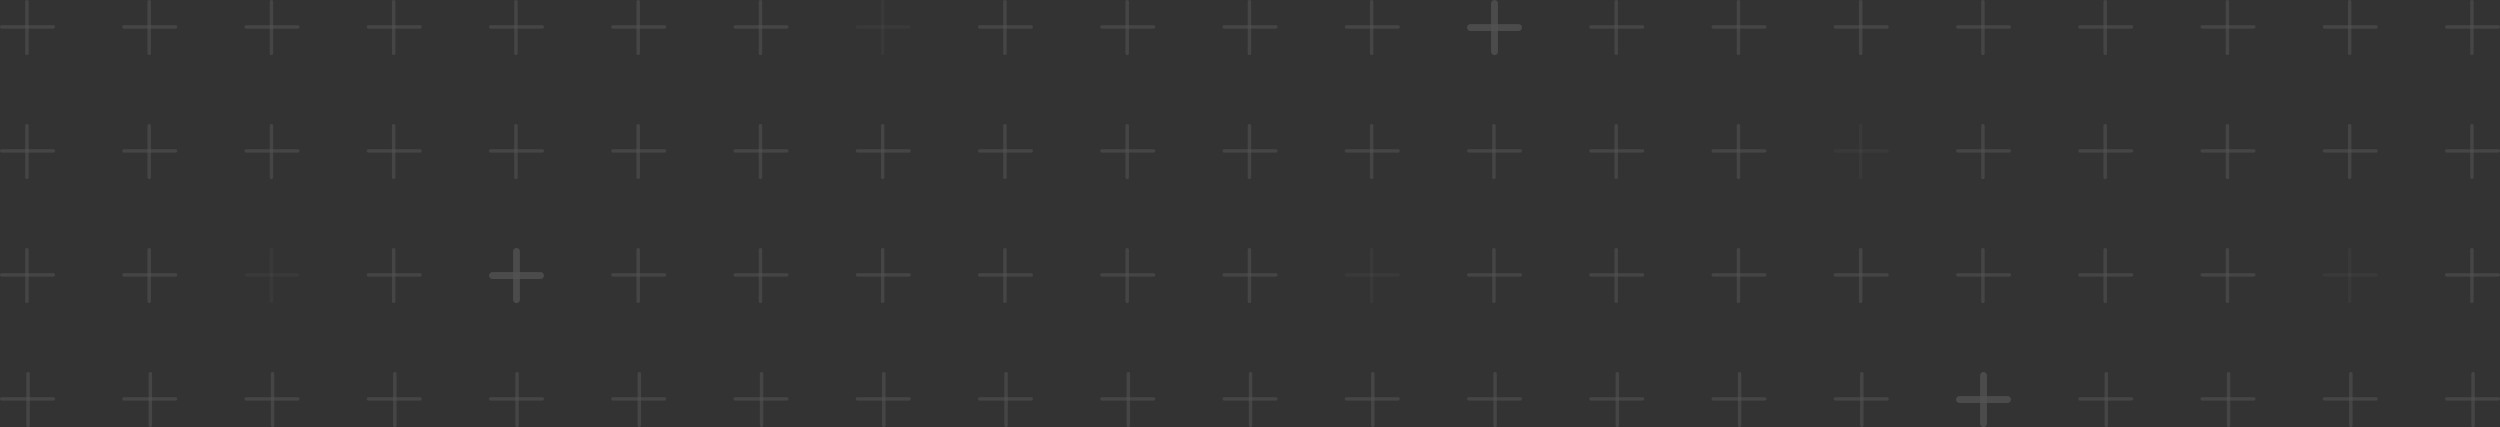 <svg width="1440" height="246" viewBox="0 0 1440 246" fill="none" xmlns="http://www.w3.org/2000/svg">
<rect x="0" y="0" width="1440" height="246" fill="#333333" stroke="none"/>
<g opacity="0.15">
<path d="M14.528 0.992C14.528 0.444 14.972 0 15.518 0C16.065 0 16.508 0.444 16.508 0.992V30.75C16.508 31.298 16.065 31.742 15.518 31.742C14.972 31.742 14.528 31.298 14.528 30.75V0.992Z" fill="white" fill-opacity="0.6"/>
<path d="M0.99 16.497C0.443 16.497 0 16.053 0 15.505C0 14.957 0.443 14.513 0.99 14.513H30.689C31.235 14.513 31.679 14.957 31.679 15.505C31.679 16.053 31.235 16.497 30.689 16.497H0.99Z" fill="white" fill-opacity="0.6"/>
<path d="M84.945 0.992C84.945 0.444 85.388 0 85.934 0C86.481 0 86.924 0.444 86.924 0.992V30.75C86.924 31.298 86.481 31.742 85.934 31.742C85.388 31.742 84.945 31.298 84.945 30.75V0.992Z" fill="white" fill-opacity="0.6"/>
<path d="M71.406 16.497C70.859 16.497 70.416 16.053 70.416 15.505C70.416 14.957 70.859 14.513 71.406 14.513H101.105C101.651 14.513 102.095 14.957 102.095 15.505C102.095 16.053 101.651 16.497 101.105 16.497H71.406Z" fill="white" fill-opacity="0.6"/>
<path d="M155.361 0.992C155.361 0.444 155.804 0 156.35 0C156.897 0 157.34 0.444 157.34 0.992V30.75C157.34 31.298 156.897 31.742 156.35 31.742C155.804 31.742 155.361 31.298 155.361 30.75V0.992Z" fill="white" fill-opacity="0.6"/>
<path d="M141.822 16.497C141.275 16.497 140.832 16.053 140.832 15.505C140.832 14.957 141.275 14.513 141.822 14.513H171.521C172.068 14.513 172.511 14.957 172.511 15.505C172.511 16.053 172.068 16.497 171.521 16.497H141.822Z" fill="white" fill-opacity="0.6"/>
<path d="M225.777 0.992C225.777 0.444 226.22 0 226.767 0C227.313 0 227.757 0.444 227.757 0.992V30.75C227.757 31.298 227.313 31.742 226.767 31.742C226.22 31.742 225.777 31.298 225.777 30.75V0.992Z" fill="white" fill-opacity="0.6"/>
<path d="M212.238 16.497C211.691 16.497 211.248 16.053 211.248 15.505C211.248 14.957 211.691 14.513 212.238 14.513H241.937C242.484 14.513 242.927 14.957 242.927 15.505C242.927 16.053 242.484 16.497 241.937 16.497H212.238Z" fill="white" fill-opacity="0.6"/>
<path d="M296.193 0.992C296.193 0.444 296.636 0 297.183 0C297.729 0 298.173 0.444 298.173 0.992V30.75C298.173 31.298 297.729 31.742 297.183 31.742C296.636 31.742 296.193 31.298 296.193 30.75V0.992Z" fill="white" fill-opacity="0.6"/>
<path d="M282.654 16.497C282.107 16.497 281.664 16.053 281.664 15.505C281.664 14.957 282.107 14.513 282.654 14.513H312.353C312.9 14.513 313.343 14.957 313.343 15.505C313.343 16.053 312.9 16.497 312.353 16.497H282.654Z" fill="white" fill-opacity="0.6"/>
<path d="M366.609 0.992C366.609 0.444 367.052 0 367.599 0C368.145 0 368.589 0.444 368.589 0.992V30.75C368.589 31.298 368.145 31.742 367.599 31.742C367.052 31.742 366.609 31.298 366.609 30.75V0.992Z" fill="white" fill-opacity="0.6"/>
<path d="M353.07 16.497C352.524 16.497 352.08 16.053 352.08 15.505C352.08 14.957 352.524 14.513 353.07 14.513H382.769C383.316 14.513 383.759 14.957 383.759 15.505C383.759 16.053 383.316 16.497 382.769 16.497H353.07Z" fill="white" fill-opacity="0.6"/>
<path d="M437.025 0.992C437.025 0.444 437.468 0 438.015 0C438.561 0 439.005 0.444 439.005 0.992V30.75C439.005 31.298 438.561 31.742 438.015 31.742C437.468 31.742 437.025 31.298 437.025 30.75V0.992Z" fill="white" fill-opacity="0.6"/>
<path d="M423.486 16.497C422.94 16.497 422.496 16.053 422.496 15.505C422.496 14.957 422.94 14.513 423.486 14.513H453.185C453.732 14.513 454.175 14.957 454.175 15.505C454.175 16.053 453.732 16.497 453.185 16.497H423.486Z" fill="white" fill-opacity="0.6"/>
<path d="M507.441 0.992C507.441 0.444 507.884 0 508.431 0C508.978 0 509.421 0.444 509.421 0.992V30.75C509.421 31.298 508.978 31.742 508.431 31.742C507.884 31.742 507.441 31.298 507.441 30.75V0.992Z" fill="white" fill-opacity="0.2"/>
<path d="M493.902 16.497C493.356 16.497 492.912 16.053 492.912 15.505C492.912 14.957 493.356 14.513 493.902 14.513H523.601C524.148 14.513 524.591 14.957 524.591 15.505C524.591 16.053 524.148 16.497 523.601 16.497H493.902Z" fill="white" fill-opacity="0.2"/>
<path d="M577.857 0.992C577.857 0.444 578.3 0 578.847 0C579.394 0 579.837 0.444 579.837 0.992V30.75C579.837 31.298 579.394 31.742 578.847 31.742C578.3 31.742 577.857 31.298 577.857 30.75V0.992Z" fill="white" fill-opacity="0.6"/>
<path d="M564.318 16.497C563.772 16.497 563.329 16.053 563.329 15.505C563.329 14.957 563.772 14.513 564.318 14.513H594.017C594.564 14.513 595.007 14.957 595.007 15.505C595.007 16.053 594.564 16.497 594.017 16.497H564.318Z" fill="white" fill-opacity="0.6"/>
<path d="M648.273 0.992C648.273 0.444 648.716 0 649.263 0C649.81 0 650.253 0.444 650.253 0.992V30.75C650.253 31.298 649.81 31.742 649.263 31.742C648.716 31.742 648.273 31.298 648.273 30.75V0.992Z" fill="white" fill-opacity="0.6"/>
<path d="M634.735 16.497C634.188 16.497 633.745 16.053 633.745 15.505C633.745 14.957 634.188 14.513 634.735 14.513H664.433C664.98 14.513 665.423 14.957 665.423 15.505C665.423 16.053 664.98 16.497 664.433 16.497H634.735Z" fill="white" fill-opacity="0.6"/>
<path d="M718.689 0.992C718.689 0.444 719.132 0 719.679 0C720.226 0 720.669 0.444 720.669 0.992V30.75C720.669 31.298 720.226 31.742 719.679 31.742C719.132 31.742 718.689 31.298 718.689 30.75V0.992Z" fill="white" fill-opacity="0.6"/>
<path d="M705.151 16.497C704.604 16.497 704.161 16.053 704.161 15.505C704.161 14.957 704.604 14.513 705.151 14.513H734.849C735.396 14.513 735.839 14.957 735.839 15.505C735.839 16.053 735.396 16.497 734.849 16.497H705.151Z" fill="white" fill-opacity="0.6"/>
<path d="M789.105 0.992C789.105 0.444 789.548 0 790.095 0C790.642 0 791.085 0.444 791.085 0.992V30.75C791.085 31.298 790.642 31.742 790.095 31.742C789.548 31.742 789.105 31.298 789.105 30.75V0.992Z" fill="white" fill-opacity="0.6"/>
<path d="M775.567 16.497C775.02 16.497 774.577 16.053 774.577 15.505C774.577 14.957 775.02 14.513 775.567 14.513H805.265C805.812 14.513 806.255 14.957 806.255 15.505C806.255 16.053 805.812 16.497 805.265 16.497H775.567Z" fill="white" fill-opacity="0.6"/>
<path d="M858.852 1.984C858.852 0.888 859.739 0 860.832 0C861.926 0 862.812 0.888 862.812 1.984V29.758C862.812 30.854 861.926 31.742 860.832 31.742C859.739 31.742 858.852 30.854 858.852 29.758V1.984Z" fill="white" fill-opacity="0.8"/>
<path d="M846.973 17.855C845.879 17.855 844.993 16.967 844.993 15.871C844.993 14.775 845.879 13.887 846.973 13.887H874.692C875.785 13.887 876.671 14.775 876.671 15.871C876.671 16.967 875.785 17.855 874.692 17.855H846.973Z" fill="white" fill-opacity="0.8"/>
<path d="M929.937 0.992C929.937 0.444 930.38 0 930.927 0C931.474 0 931.917 0.444 931.917 0.992V30.75C931.917 31.298 931.474 31.742 930.927 31.742C930.38 31.742 929.937 31.298 929.937 30.75V0.992Z" fill="white" fill-opacity="0.6"/>
<path d="M916.399 16.497C915.852 16.497 915.409 16.053 915.409 15.505C915.409 14.957 915.852 14.513 916.399 14.513H946.098C946.644 14.513 947.088 14.957 947.088 15.505C947.088 16.053 946.644 16.497 946.098 16.497H916.399Z" fill="white" fill-opacity="0.6"/>
<path d="M1000.35 0.992C1000.35 0.444 1000.8 0 1001.34 0C1001.89 0 1002.33 0.444 1002.33 0.992V30.75C1002.33 31.298 1001.89 31.742 1001.34 31.742C1000.8 31.742 1000.35 31.298 1000.35 30.75V0.992Z" fill="white" fill-opacity="0.6"/>
<path d="M986.815 16.497C986.268 16.497 985.825 16.053 985.825 15.505C985.825 14.957 986.268 14.513 986.815 14.513H1016.51C1017.06 14.513 1017.5 14.957 1017.5 15.505C1017.5 16.053 1017.06 16.497 1016.51 16.497H986.815Z" fill="white" fill-opacity="0.6"/>
<path d="M1070.77 0.992C1070.77 0.444 1071.21 0 1071.76 0C1072.31 0 1072.75 0.444 1072.75 0.992V30.75C1072.75 31.298 1072.31 31.742 1071.76 31.742C1071.21 31.742 1070.77 31.298 1070.77 30.75V0.992Z" fill="white" fill-opacity="0.6"/>
<path d="M1057.23 16.497C1056.68 16.497 1056.24 16.053 1056.24 15.505C1056.24 14.957 1056.68 14.513 1057.23 14.513H1086.93C1087.48 14.513 1087.92 14.957 1087.92 15.505C1087.92 16.053 1087.48 16.497 1086.93 16.497H1057.23Z" fill="white" fill-opacity="0.6"/>
<path d="M1141.19 0.992C1141.19 0.444 1141.63 0 1142.18 0C1142.72 0 1143.17 0.444 1143.17 0.992V30.75C1143.17 31.298 1142.72 31.742 1142.18 31.742C1141.63 31.742 1141.19 31.298 1141.19 30.75V0.992Z" fill="white" fill-opacity="0.6"/>
<path d="M1127.65 16.497C1127.1 16.497 1126.66 16.053 1126.66 15.505C1126.66 14.957 1127.1 14.513 1127.65 14.513H1157.35C1157.89 14.513 1158.34 14.957 1158.34 15.505C1158.34 16.053 1157.89 16.497 1157.35 16.497H1127.65Z" fill="white" fill-opacity="0.6"/>
<path d="M1211.6 0.992C1211.6 0.444 1212.04 0 1212.59 0C1213.14 0 1213.58 0.444 1213.58 0.992V30.75C1213.58 31.298 1213.14 31.742 1212.59 31.742C1212.04 31.742 1211.6 31.298 1211.6 30.75V0.992Z" fill="white" fill-opacity="0.6"/>
<path d="M1198.06 16.497C1197.52 16.497 1197.07 16.053 1197.07 15.505C1197.07 14.957 1197.52 14.513 1198.06 14.513H1227.76C1228.31 14.513 1228.75 14.957 1228.75 15.505C1228.75 16.053 1228.31 16.497 1227.76 16.497H1198.06Z" fill="white" fill-opacity="0.6"/>
<path d="M1282.02 0.992C1282.02 0.444 1282.46 0 1283.01 0C1283.55 0 1284 0.444 1284 0.992V30.75C1284 31.298 1283.55 31.742 1283.01 31.742C1282.46 31.742 1282.02 31.298 1282.02 30.75V0.992Z" fill="white" fill-opacity="0.6"/>
<path d="M1268.48 16.497C1267.93 16.497 1267.49 16.053 1267.49 15.505C1267.49 14.957 1267.93 14.513 1268.48 14.513H1298.18C1298.72 14.513 1299.17 14.957 1299.17 15.505C1299.17 16.053 1298.72 16.497 1298.18 16.497H1268.48Z" fill="white" fill-opacity="0.6"/>
<path d="M1352.43 0.992C1352.43 0.444 1352.88 0 1353.42 0C1353.97 0 1354.41 0.444 1354.41 0.992V30.75C1354.41 31.298 1353.97 31.742 1353.42 31.742C1352.88 31.742 1352.43 31.298 1352.43 30.75V0.992Z" fill="white" fill-opacity="0.6"/>
<path d="M1338.9 16.497C1338.35 16.497 1337.91 16.053 1337.91 15.505C1337.91 14.957 1338.35 14.513 1338.9 14.513H1368.59C1369.14 14.513 1369.58 14.957 1369.58 15.505C1369.58 16.053 1369.14 16.497 1368.59 16.497H1338.9Z" fill="white" fill-opacity="0.6"/>
<path d="M1422.85 0.992C1422.85 0.444 1423.29 0 1423.84 0C1424.39 0 1424.83 0.444 1424.83 0.992V30.75C1424.83 31.298 1424.39 31.742 1423.84 31.742C1423.29 31.742 1422.85 31.298 1422.85 30.75V0.992Z" fill="white" fill-opacity="0.6"/>
<path d="M1409.31 16.497C1408.76 16.497 1408.32 16.053 1408.32 15.505C1408.32 14.957 1408.76 14.513 1409.31 14.513H1439.01C1439.56 14.513 1440 14.957 1440 15.505C1440 16.053 1439.56 16.497 1439.01 16.497H1409.31Z" fill="white" fill-opacity="0.6"/>
<path d="M14.528 72.411C14.528 71.864 14.972 71.419 15.518 71.419C16.065 71.419 16.508 71.864 16.508 72.411V102.169C16.508 102.717 16.065 103.161 15.518 103.161C14.972 103.161 14.528 102.717 14.528 102.169V72.411Z" fill="white" fill-opacity="0.6"/>
<path d="M0.99 87.916C0.443 87.916 0 87.472 0 86.924C0 86.376 0.443 85.932 0.99 85.932H30.689C31.235 85.932 31.679 86.376 31.679 86.924C31.679 87.472 31.235 87.916 30.689 87.916H0.99Z" fill="white" fill-opacity="0.6"/>
<path d="M84.945 72.411C84.945 71.864 85.388 71.419 85.934 71.419C86.481 71.419 86.924 71.864 86.924 72.411V102.169C86.924 102.717 86.481 103.161 85.934 103.161C85.388 103.161 84.945 102.717 84.945 102.169V72.411Z" fill="white" fill-opacity="0.6"/>
<path d="M71.406 87.916C70.859 87.916 70.416 87.472 70.416 86.924C70.416 86.376 70.859 85.932 71.406 85.932H101.105C101.651 85.932 102.095 86.376 102.095 86.924C102.095 87.472 101.651 87.916 101.105 87.916H71.406Z" fill="white" fill-opacity="0.6"/>
<path d="M155.361 72.411C155.361 71.864 155.804 71.419 156.35 71.419C156.897 71.419 157.34 71.864 157.34 72.411V102.169C157.34 102.717 156.897 103.161 156.35 103.161C155.804 103.161 155.361 102.717 155.361 102.169V72.411Z" fill="white" fill-opacity="0.6"/>
<path d="M141.822 87.916C141.275 87.916 140.832 87.472 140.832 86.924C140.832 86.376 141.275 85.932 141.822 85.932H171.521C172.068 85.932 172.511 86.376 172.511 86.924C172.511 87.472 172.068 87.916 171.521 87.916H141.822Z" fill="white" fill-opacity="0.6"/>
<path d="M225.777 72.411C225.777 71.864 226.22 71.419 226.767 71.419C227.313 71.419 227.757 71.864 227.757 72.411V102.169C227.757 102.717 227.313 103.161 226.767 103.161C226.22 103.161 225.777 102.717 225.777 102.169V72.411Z" fill="white" fill-opacity="0.6"/>
<path d="M212.238 87.916C211.691 87.916 211.248 87.472 211.248 86.924C211.248 86.376 211.691 85.932 212.238 85.932H241.937C242.484 85.932 242.927 86.376 242.927 86.924C242.927 87.472 242.484 87.916 241.937 87.916H212.238Z" fill="white" fill-opacity="0.6"/>
<path d="M296.193 72.411C296.193 71.864 296.636 71.419 297.183 71.419C297.729 71.419 298.173 71.864 298.173 72.411V102.169C298.173 102.717 297.729 103.161 297.183 103.161C296.636 103.161 296.193 102.717 296.193 102.169V72.411Z" fill="white" fill-opacity="0.6"/>
<path d="M282.654 87.916C282.107 87.916 281.664 87.472 281.664 86.924C281.664 86.376 282.107 85.932 282.654 85.932H312.353C312.9 85.932 313.343 86.376 313.343 86.924C313.343 87.472 312.9 87.916 312.353 87.916H282.654Z" fill="white" fill-opacity="0.6"/>
<path d="M366.609 72.411C366.609 71.864 367.052 71.419 367.599 71.419C368.145 71.419 368.589 71.864 368.589 72.411V102.169C368.589 102.717 368.145 103.161 367.599 103.161C367.052 103.161 366.609 102.717 366.609 102.169V72.411Z" fill="white" fill-opacity="0.6"/>
<path d="M353.07 87.916C352.524 87.916 352.08 87.472 352.08 86.924C352.08 86.376 352.524 85.932 353.07 85.932H382.769C383.316 85.932 383.759 86.376 383.759 86.924C383.759 87.472 383.316 87.916 382.769 87.916H353.07Z" fill="white" fill-opacity="0.6"/>
<path d="M437.025 72.411C437.025 71.864 437.468 71.419 438.015 71.419C438.561 71.419 439.005 71.864 439.005 72.411V102.169C439.005 102.717 438.561 103.161 438.015 103.161C437.468 103.161 437.025 102.717 437.025 102.169V72.411Z" fill="white" fill-opacity="0.6"/>
<path d="M423.486 87.916C422.94 87.916 422.496 87.472 422.496 86.924C422.496 86.376 422.94 85.932 423.486 85.932H453.185C453.732 85.932 454.175 86.376 454.175 86.924C454.175 87.472 453.732 87.916 453.185 87.916H423.486Z" fill="white" fill-opacity="0.6"/>
<path d="M507.441 72.411C507.441 71.864 507.884 71.419 508.431 71.419C508.978 71.419 509.421 71.864 509.421 72.411V102.169C509.421 102.717 508.978 103.161 508.431 103.161C507.884 103.161 507.441 102.717 507.441 102.169V72.411Z" fill="white" fill-opacity="0.6"/>
<path d="M493.902 87.916C493.356 87.916 492.912 87.472 492.912 86.924C492.912 86.376 493.356 85.932 493.902 85.932H523.601C524.148 85.932 524.591 86.376 524.591 86.924C524.591 87.472 524.148 87.916 523.601 87.916H493.902Z" fill="white" fill-opacity="0.6"/>
<path d="M577.857 72.411C577.857 71.864 578.3 71.419 578.847 71.419C579.394 71.419 579.837 71.864 579.837 72.411V102.169C579.837 102.717 579.394 103.161 578.847 103.161C578.3 103.161 577.857 102.717 577.857 102.169V72.411Z" fill="white" fill-opacity="0.6"/>
<path d="M564.318 87.916C563.772 87.916 563.329 87.472 563.329 86.924C563.329 86.376 563.772 85.932 564.318 85.932H594.017C594.564 85.932 595.007 86.376 595.007 86.924C595.007 87.472 594.564 87.916 594.017 87.916H564.318Z" fill="white" fill-opacity="0.6"/>
<path d="M648.273 72.411C648.273 71.864 648.716 71.419 649.263 71.419C649.81 71.419 650.253 71.864 650.253 72.411V102.169C650.253 102.717 649.81 103.161 649.263 103.161C648.716 103.161 648.273 102.717 648.273 102.169V72.411Z" fill="white" fill-opacity="0.6"/>
<path d="M634.735 87.916C634.188 87.916 633.745 87.472 633.745 86.924C633.745 86.376 634.188 85.932 634.735 85.932H664.433C664.98 85.932 665.423 86.376 665.423 86.924C665.423 87.472 664.98 87.916 664.433 87.916H634.735Z" fill="white" fill-opacity="0.6"/>
<path d="M718.689 72.411C718.689 71.864 719.132 71.419 719.679 71.419C720.226 71.419 720.669 71.864 720.669 72.411V102.169C720.669 102.717 720.226 103.161 719.679 103.161C719.132 103.161 718.689 102.717 718.689 102.169V72.411Z" fill="white" fill-opacity="0.6"/>
<path d="M705.151 87.916C704.604 87.916 704.161 87.472 704.161 86.924C704.161 86.376 704.604 85.932 705.151 85.932H734.849C735.396 85.932 735.839 86.376 735.839 86.924C735.839 87.472 735.396 87.916 734.849 87.916H705.151Z" fill="white" fill-opacity="0.6"/>
<path d="M789.105 72.411C789.105 71.864 789.548 71.419 790.095 71.419C790.642 71.419 791.085 71.864 791.085 72.411V102.169C791.085 102.717 790.642 103.161 790.095 103.161C789.548 103.161 789.105 102.717 789.105 102.169V72.411Z" fill="white" fill-opacity="0.6"/>
<path d="M775.567 87.916C775.02 87.916 774.577 87.472 774.577 86.924C774.577 86.376 775.02 85.932 775.567 85.932H805.265C805.812 85.932 806.255 86.376 806.255 86.924C806.255 87.472 805.812 87.916 805.265 87.916H775.567Z" fill="white" fill-opacity="0.6"/>
<path d="M859.521 72.411C859.521 71.864 859.964 71.419 860.511 71.419C861.058 71.419 861.501 71.864 861.501 72.411V102.169C861.501 102.717 861.058 103.161 860.511 103.161C859.964 103.161 859.521 102.717 859.521 102.169V72.411Z" fill="white" fill-opacity="0.6"/>
<path d="M845.983 87.916C845.436 87.916 844.993 87.472 844.993 86.924C844.993 86.376 845.436 85.932 845.983 85.932H875.681C876.228 85.932 876.671 86.376 876.671 86.924C876.671 87.472 876.228 87.916 875.681 87.916H845.983Z" fill="white" fill-opacity="0.6"/>
<path d="M929.937 72.411C929.937 71.864 930.38 71.419 930.927 71.419C931.474 71.419 931.917 71.864 931.917 72.411V102.169C931.917 102.717 931.474 103.161 930.927 103.161C930.38 103.161 929.937 102.717 929.937 102.169V72.411Z" fill="white" fill-opacity="0.6"/>
<path d="M916.399 87.916C915.852 87.916 915.409 87.472 915.409 86.924C915.409 86.376 915.852 85.932 916.399 85.932H946.098C946.644 85.932 947.088 86.376 947.088 86.924C947.088 87.472 946.644 87.916 946.098 87.916H916.399Z" fill="white" fill-opacity="0.6"/>
<path d="M1000.35 72.411C1000.35 71.864 1000.8 71.419 1001.34 71.419C1001.89 71.419 1002.33 71.864 1002.33 72.411V102.169C1002.33 102.717 1001.89 103.161 1001.34 103.161C1000.8 103.161 1000.35 102.717 1000.35 102.169V72.411Z" fill="white" fill-opacity="0.6"/>
<path d="M986.815 87.916C986.268 87.916 985.825 87.472 985.825 86.924C985.825 86.376 986.268 85.932 986.815 85.932H1016.51C1017.06 85.932 1017.5 86.376 1017.5 86.924C1017.5 87.472 1017.06 87.916 1016.51 87.916H986.815Z" fill="white" fill-opacity="0.6"/>
<path d="M1070.77 72.411C1070.77 71.864 1071.21 71.419 1071.76 71.419C1072.31 71.419 1072.75 71.864 1072.75 72.411V102.169C1072.75 102.717 1072.31 103.161 1071.76 103.161C1071.21 103.161 1070.77 102.717 1070.77 102.169V72.411Z" fill="white" fill-opacity="0.2"/>
<path d="M1057.23 87.916C1056.68 87.916 1056.24 87.472 1056.24 86.924C1056.24 86.376 1056.68 85.932 1057.23 85.932H1086.93C1087.48 85.932 1087.92 86.376 1087.92 86.924C1087.92 87.472 1087.48 87.916 1086.93 87.916H1057.23Z" fill="white" fill-opacity="0.2"/>
<path d="M1141.19 72.411C1141.19 71.864 1141.63 71.419 1142.18 71.419C1142.72 71.419 1143.17 71.864 1143.17 72.411V102.169C1143.17 102.717 1142.72 103.161 1142.18 103.161C1141.63 103.161 1141.19 102.717 1141.19 102.169V72.411Z" fill="white" fill-opacity="0.6"/>
<path d="M1127.65 87.916C1127.1 87.916 1126.66 87.472 1126.66 86.924C1126.66 86.376 1127.1 85.932 1127.65 85.932H1157.35C1157.89 85.932 1158.34 86.376 1158.34 86.924C1158.34 87.472 1157.89 87.916 1157.35 87.916H1127.65Z" fill="white" fill-opacity="0.6"/>
<path d="M1211.6 72.411C1211.6 71.864 1212.04 71.419 1212.59 71.419C1213.14 71.419 1213.58 71.864 1213.58 72.411V102.169C1213.58 102.717 1213.14 103.161 1212.59 103.161C1212.04 103.161 1211.6 102.717 1211.6 102.169V72.411Z" fill="white" fill-opacity="0.6"/>
<path d="M1198.06 87.916C1197.52 87.916 1197.07 87.472 1197.07 86.924C1197.07 86.376 1197.52 85.932 1198.06 85.932H1227.76C1228.31 85.932 1228.75 86.376 1228.75 86.924C1228.75 87.472 1228.31 87.916 1227.76 87.916H1198.06Z" fill="white" fill-opacity="0.6"/>
<path d="M1282.02 72.411C1282.02 71.864 1282.46 71.419 1283.01 71.419C1283.55 71.419 1284 71.864 1284 72.411V102.169C1284 102.717 1283.55 103.161 1283.01 103.161C1282.46 103.161 1282.02 102.717 1282.02 102.169V72.411Z" fill="white" fill-opacity="0.6"/>
<path d="M1268.48 87.916C1267.93 87.916 1267.49 87.472 1267.49 86.924C1267.49 86.376 1267.93 85.932 1268.48 85.932H1298.18C1298.72 85.932 1299.17 86.376 1299.17 86.924C1299.17 87.472 1298.72 87.916 1298.18 87.916H1268.48Z" fill="white" fill-opacity="0.6"/>
<path d="M1352.43 72.411C1352.43 71.864 1352.88 71.419 1353.42 71.419C1353.97 71.419 1354.41 71.864 1354.41 72.411V102.169C1354.41 102.717 1353.97 103.161 1353.42 103.161C1352.88 103.161 1352.43 102.717 1352.43 102.169V72.411Z" fill="white" fill-opacity="0.6"/>
<path d="M1338.9 87.916C1338.35 87.916 1337.91 87.472 1337.91 86.924C1337.91 86.376 1338.35 85.932 1338.9 85.932H1368.59C1369.14 85.932 1369.58 86.376 1369.58 86.924C1369.58 87.472 1369.14 87.916 1368.59 87.916H1338.9Z" fill="white" fill-opacity="0.6"/>
<path d="M1422.85 72.411C1422.85 71.864 1423.29 71.419 1423.84 71.419C1424.39 71.419 1424.83 71.864 1424.83 72.411V102.169C1424.83 102.717 1424.39 103.161 1423.84 103.161C1423.29 103.161 1422.85 102.717 1422.85 102.169V72.411Z" fill="white" fill-opacity="0.6"/>
<path d="M1409.31 87.916C1408.76 87.916 1408.32 87.472 1408.32 86.924C1408.32 86.376 1408.76 85.932 1409.31 85.932H1439.01C1439.56 85.932 1440 86.376 1440 86.924C1440 87.472 1439.56 87.916 1439.01 87.916H1409.31Z" fill="white" fill-opacity="0.6"/>
<path d="M14.528 143.831C14.528 143.283 14.972 142.839 15.518 142.839C16.065 142.839 16.508 143.283 16.508 143.831V173.589C16.508 174.137 16.065 174.581 15.518 174.581C14.972 174.581 14.528 174.137 14.528 173.589V143.831Z" fill="white" fill-opacity="0.6"/>
<path d="M0.99 159.335C0.443 159.335 0 158.891 0 158.344C0 157.796 0.443 157.352 0.99 157.352H30.689C31.235 157.352 31.679 157.796 31.679 158.344C31.679 158.891 31.235 159.335 30.689 159.335H0.99Z" fill="white" fill-opacity="0.6"/>
<path d="M84.945 143.831C84.945 143.283 85.388 142.839 85.934 142.839C86.481 142.839 86.924 143.283 86.924 143.831V173.589C86.924 174.137 86.481 174.581 85.934 174.581C85.388 174.581 84.945 174.137 84.945 173.589V143.831Z" fill="white" fill-opacity="0.6"/>
<path d="M71.406 159.335C70.859 159.335 70.416 158.891 70.416 158.344C70.416 157.796 70.859 157.352 71.406 157.352H101.105C101.651 157.352 102.095 157.796 102.095 158.344C102.095 158.891 101.651 159.335 101.105 159.335H71.406Z" fill="white" fill-opacity="0.6"/>
<path d="M155.361 143.831C155.361 143.283 155.804 142.839 156.35 142.839C156.897 142.839 157.34 143.283 157.34 143.831V173.589C157.34 174.137 156.897 174.581 156.35 174.581C155.804 174.581 155.361 174.137 155.361 173.589V143.831Z" fill="white" fill-opacity="0.2"/>
<path d="M141.822 159.335C141.275 159.335 140.832 158.891 140.832 158.344C140.832 157.796 141.275 157.352 141.822 157.352H171.521C172.068 157.352 172.511 157.796 172.511 158.344C172.511 158.891 172.068 159.335 171.521 159.335H141.822Z" fill="white" fill-opacity="0.2"/>
<path d="M225.777 143.831C225.777 143.283 226.22 142.839 226.767 142.839C227.313 142.839 227.757 143.283 227.757 143.831V173.589C227.757 174.137 227.313 174.581 226.767 174.581C226.22 174.581 225.777 174.137 225.777 173.589V143.831Z" fill="white" fill-opacity="0.6"/>
<path d="M212.238 159.335C211.691 159.335 211.248 158.891 211.248 158.344C211.248 157.796 211.691 157.352 212.238 157.352H241.937C242.484 157.352 242.927 157.796 242.927 158.344C242.927 158.891 242.484 159.335 241.937 159.335H212.238Z" fill="white" fill-opacity="0.6"/>
<path d="M295.524 144.823C295.524 143.727 296.41 142.839 297.504 142.839C298.597 142.839 299.483 143.727 299.483 144.823V172.597C299.483 173.692 298.597 174.581 297.504 174.581C296.41 174.581 295.524 173.692 295.524 172.597V144.823Z" fill="white" fill-opacity="0.8"/>
<path d="M283.644 160.694C282.551 160.694 281.664 159.805 281.664 158.71C281.664 157.614 282.551 156.726 283.644 156.726H311.363C312.456 156.726 313.343 157.614 313.343 158.71C313.343 159.805 312.456 160.694 311.363 160.694H283.644Z" fill="white" fill-opacity="0.8"/>
<path d="M366.609 143.831C366.609 143.283 367.052 142.839 367.599 142.839C368.145 142.839 368.589 143.283 368.589 143.831V173.589C368.589 174.137 368.145 174.581 367.599 174.581C367.052 174.581 366.609 174.137 366.609 173.589V143.831Z" fill="white" fill-opacity="0.6"/>
<path d="M353.07 159.335C352.524 159.335 352.08 158.891 352.08 158.344C352.08 157.796 352.524 157.352 353.07 157.352H382.769C383.316 157.352 383.759 157.796 383.759 158.344C383.759 158.891 383.316 159.335 382.769 159.335H353.07Z" fill="white" fill-opacity="0.6"/>
<path d="M437.025 143.831C437.025 143.283 437.468 142.839 438.015 142.839C438.561 142.839 439.005 143.283 439.005 143.831V173.589C439.005 174.137 438.561 174.581 438.015 174.581C437.468 174.581 437.025 174.137 437.025 173.589V143.831Z" fill="white" fill-opacity="0.6"/>
<path d="M423.486 159.335C422.94 159.335 422.496 158.891 422.496 158.344C422.496 157.796 422.94 157.352 423.486 157.352H453.185C453.732 157.352 454.175 157.796 454.175 158.344C454.175 158.891 453.732 159.335 453.185 159.335H423.486Z" fill="white" fill-opacity="0.6"/>
<path d="M507.441 143.831C507.441 143.283 507.884 142.839 508.431 142.839C508.978 142.839 509.421 143.283 509.421 143.831V173.589C509.421 174.137 508.978 174.581 508.431 174.581C507.884 174.581 507.441 174.137 507.441 173.589V143.831Z" fill="white" fill-opacity="0.6"/>
<path d="M493.902 159.335C493.356 159.335 492.912 158.891 492.912 158.344C492.912 157.796 493.356 157.352 493.902 157.352H523.601C524.148 157.352 524.591 157.796 524.591 158.344C524.591 158.891 524.148 159.335 523.601 159.335H493.902Z" fill="white" fill-opacity="0.6"/>
<path d="M577.857 143.831C577.857 143.283 578.3 142.839 578.847 142.839C579.394 142.839 579.837 143.283 579.837 143.831V173.589C579.837 174.137 579.394 174.581 578.847 174.581C578.3 174.581 577.857 174.137 577.857 173.589V143.831Z" fill="white" fill-opacity="0.6"/>
<path d="M564.318 159.335C563.772 159.335 563.329 158.891 563.329 158.344C563.329 157.796 563.772 157.352 564.318 157.352H594.017C594.564 157.352 595.007 157.796 595.007 158.344C595.007 158.891 594.564 159.335 594.017 159.335H564.318Z" fill="white" fill-opacity="0.6"/>
<path d="M648.273 143.831C648.273 143.283 648.716 142.839 649.263 142.839C649.81 142.839 650.253 143.283 650.253 143.831V173.589C650.253 174.137 649.81 174.581 649.263 174.581C648.716 174.581 648.273 174.137 648.273 173.589V143.831Z" fill="white" fill-opacity="0.6"/>
<path d="M634.735 159.335C634.188 159.335 633.745 158.891 633.745 158.344C633.745 157.796 634.188 157.352 634.735 157.352H664.433C664.98 157.352 665.423 157.796 665.423 158.344C665.423 158.891 664.98 159.335 664.433 159.335H634.735Z" fill="white" fill-opacity="0.6"/>
<path d="M718.689 143.831C718.689 143.283 719.132 142.839 719.679 142.839C720.226 142.839 720.669 143.283 720.669 143.831V173.589C720.669 174.137 720.226 174.581 719.679 174.581C719.132 174.581 718.689 174.137 718.689 173.589V143.831Z" fill="white" fill-opacity="0.6"/>
<path d="M705.151 159.335C704.604 159.335 704.161 158.891 704.161 158.344C704.161 157.796 704.604 157.352 705.151 157.352H734.849C735.396 157.352 735.839 157.796 735.839 158.344C735.839 158.891 735.396 159.335 734.849 159.335H705.151Z" fill="white" fill-opacity="0.6"/>
<path d="M789.105 143.831C789.105 143.283 789.548 142.839 790.095 142.839C790.642 142.839 791.085 143.283 791.085 143.831V173.589C791.085 174.137 790.642 174.581 790.095 174.581C789.548 174.581 789.105 174.137 789.105 173.589V143.831Z" fill="white" fill-opacity="0.2"/>
<path d="M775.567 159.335C775.02 159.335 774.577 158.891 774.577 158.344C774.577 157.796 775.02 157.352 775.567 157.352H805.265C805.812 157.352 806.255 157.796 806.255 158.344C806.255 158.891 805.812 159.335 805.265 159.335H775.567Z" fill="white" fill-opacity="0.2"/>
<path d="M859.521 143.831C859.521 143.283 859.964 142.839 860.511 142.839C861.058 142.839 861.501 143.283 861.501 143.831V173.589C861.501 174.137 861.058 174.581 860.511 174.581C859.964 174.581 859.521 174.137 859.521 173.589V143.831Z" fill="white" fill-opacity="0.6"/>
<path d="M845.983 159.335C845.436 159.335 844.993 158.891 844.993 158.344C844.993 157.796 845.436 157.352 845.983 157.352H875.681C876.228 157.352 876.671 157.796 876.671 158.344C876.671 158.891 876.228 159.335 875.681 159.335H845.983Z" fill="white" fill-opacity="0.6"/>
<path d="M929.937 143.831C929.937 143.283 930.38 142.839 930.927 142.839C931.474 142.839 931.917 143.283 931.917 143.831V173.589C931.917 174.137 931.474 174.581 930.927 174.581C930.38 174.581 929.937 174.137 929.937 173.589V143.831Z" fill="white" fill-opacity="0.6"/>
<path d="M916.399 159.335C915.852 159.335 915.409 158.891 915.409 158.344C915.409 157.796 915.852 157.352 916.399 157.352H946.098C946.644 157.352 947.088 157.796 947.088 158.344C947.088 158.891 946.644 159.335 946.098 159.335H916.399Z" fill="white" fill-opacity="0.6"/>
<path d="M1000.35 143.831C1000.35 143.283 1000.8 142.839 1001.34 142.839C1001.89 142.839 1002.33 143.283 1002.33 143.831V173.589C1002.33 174.137 1001.89 174.581 1001.34 174.581C1000.8 174.581 1000.35 174.137 1000.35 173.589V143.831Z" fill="white" fill-opacity="0.6"/>
<path d="M986.815 159.335C986.268 159.335 985.825 158.891 985.825 158.344C985.825 157.796 986.268 157.352 986.815 157.352H1016.51C1017.06 157.352 1017.5 157.796 1017.5 158.344C1017.5 158.891 1017.06 159.335 1016.51 159.335H986.815Z" fill="white" fill-opacity="0.6"/>
<path d="M1070.77 143.831C1070.77 143.283 1071.21 142.839 1071.76 142.839C1072.31 142.839 1072.75 143.283 1072.75 143.831V173.589C1072.75 174.137 1072.31 174.581 1071.76 174.581C1071.21 174.581 1070.77 174.137 1070.77 173.589V143.831Z" fill="white" fill-opacity="0.6"/>
<path d="M1057.23 159.335C1056.68 159.335 1056.24 158.891 1056.24 158.344C1056.24 157.796 1056.68 157.352 1057.23 157.352H1086.93C1087.48 157.352 1087.92 157.796 1087.92 158.344C1087.92 158.891 1087.48 159.335 1086.93 159.335H1057.23Z" fill="white" fill-opacity="0.6"/>
<path d="M1141.19 143.831C1141.19 143.283 1141.63 142.839 1142.18 142.839C1142.72 142.839 1143.17 143.283 1143.17 143.831V173.589C1143.17 174.137 1142.72 174.581 1142.18 174.581C1141.63 174.581 1141.19 174.137 1141.19 173.589V143.831Z" fill="white" fill-opacity="0.6"/>
<path d="M1127.65 159.335C1127.1 159.335 1126.66 158.891 1126.66 158.344C1126.66 157.796 1127.1 157.352 1127.65 157.352H1157.35C1157.89 157.352 1158.34 157.796 1158.34 158.344C1158.34 158.891 1157.89 159.335 1157.35 159.335H1127.65Z" fill="white" fill-opacity="0.6"/>
<path d="M1211.6 143.831C1211.6 143.283 1212.04 142.839 1212.59 142.839C1213.14 142.839 1213.58 143.283 1213.58 143.831V173.589C1213.58 174.137 1213.14 174.581 1212.59 174.581C1212.04 174.581 1211.6 174.137 1211.6 173.589V143.831Z" fill="white" fill-opacity="0.6"/>
<path d="M1198.06 159.335C1197.52 159.335 1197.07 158.891 1197.07 158.344C1197.07 157.796 1197.52 157.352 1198.06 157.352H1227.76C1228.31 157.352 1228.75 157.796 1228.75 158.344C1228.75 158.891 1228.31 159.335 1227.76 159.335H1198.06Z" fill="white" fill-opacity="0.6"/>
<path d="M1282.02 143.831C1282.02 143.283 1282.46 142.839 1283.01 142.839C1283.55 142.839 1284 143.283 1284 143.831V173.589C1284 174.137 1283.55 174.581 1283.01 174.581C1282.46 174.581 1282.02 174.137 1282.02 173.589V143.831Z" fill="white" fill-opacity="0.6"/>
<path d="M1268.48 159.335C1267.93 159.335 1267.49 158.891 1267.49 158.344C1267.49 157.796 1267.93 157.352 1268.48 157.352H1298.18C1298.72 157.352 1299.17 157.796 1299.17 158.344C1299.17 158.891 1298.72 159.335 1298.18 159.335H1268.48Z" fill="white" fill-opacity="0.6"/>
<path d="M1352.43 143.831C1352.43 143.283 1352.88 142.839 1353.42 142.839C1353.97 142.839 1354.41 143.283 1354.41 143.831V173.589C1354.41 174.137 1353.97 174.581 1353.42 174.581C1352.88 174.581 1352.43 174.137 1352.43 173.589V143.831Z" fill="white" fill-opacity="0.2"/>
<path d="M1338.9 159.335C1338.35 159.335 1337.91 158.891 1337.91 158.344C1337.91 157.796 1338.35 157.352 1338.9 157.352H1368.59C1369.14 157.352 1369.58 157.796 1369.58 158.344C1369.58 158.891 1369.14 159.335 1368.59 159.335H1338.9Z" fill="white" fill-opacity="0.2"/>
<path d="M1422.85 143.831C1422.85 143.283 1423.29 142.839 1423.84 142.839C1424.39 142.839 1424.83 143.283 1424.83 143.831V173.589C1424.83 174.137 1424.39 174.581 1423.84 174.581C1423.29 174.581 1422.85 174.137 1422.85 173.589V143.831Z" fill="white" fill-opacity="0.6"/>
<path d="M1409.31 159.335C1408.76 159.335 1408.32 158.891 1408.32 158.344C1408.32 157.796 1408.76 157.352 1409.31 157.352H1439.01C1439.56 157.352 1440 157.796 1440 158.344C1440 158.891 1439.56 159.335 1439.01 159.335H1409.31Z" fill="white" fill-opacity="0.6"/>
<path d="M1425.47 215.25C1425.47 214.702 1425.03 214.258 1424.48 214.258C1423.93 214.258 1423.49 214.702 1423.49 215.25V245.008C1423.49 245.556 1423.93 246 1424.48 246C1425.03 246 1425.47 245.556 1425.47 245.008V215.25Z" fill="white" fill-opacity="0.6"/>
<path d="M1439.01 230.755C1439.56 230.755 1440 230.311 1440 229.763C1440 229.215 1439.56 228.771 1439.01 228.771H1409.31C1408.76 228.771 1408.32 229.215 1408.32 229.763C1408.32 230.311 1408.76 230.755 1409.31 230.755H1439.01Z" fill="white" fill-opacity="0.6"/>
<path d="M1355.06 215.25C1355.06 214.702 1354.61 214.258 1354.07 214.258C1353.52 214.258 1353.08 214.702 1353.08 215.25V245.008C1353.08 245.556 1353.52 246 1354.07 246C1354.61 246 1355.06 245.556 1355.06 245.008V215.25Z" fill="white" fill-opacity="0.6"/>
<path d="M1368.59 230.755C1369.14 230.755 1369.58 230.311 1369.58 229.763C1369.58 229.215 1369.14 228.771 1368.59 228.771H1338.9C1338.35 228.771 1337.91 229.215 1337.91 229.763C1337.91 230.311 1338.35 230.755 1338.9 230.755H1368.59Z" fill="white" fill-opacity="0.6"/>
<path d="M1284.64 215.25C1284.64 214.702 1284.2 214.258 1283.65 214.258C1283.1 214.258 1282.66 214.702 1282.66 215.25V245.008C1282.66 245.556 1283.1 246 1283.65 246C1284.2 246 1284.64 245.556 1284.64 245.008V215.25Z" fill="white" fill-opacity="0.6"/>
<path d="M1298.18 230.755C1298.72 230.755 1299.17 230.311 1299.17 229.763C1299.17 229.215 1298.72 228.771 1298.18 228.771H1268.48C1267.93 228.771 1267.49 229.215 1267.49 229.763C1267.49 230.311 1267.93 230.755 1268.48 230.755H1298.18Z" fill="white" fill-opacity="0.6"/>
<path d="M1214.22 215.25C1214.22 214.702 1213.78 214.258 1213.23 214.258C1212.69 214.258 1212.24 214.702 1212.24 215.25V245.008C1212.24 245.556 1212.69 246 1213.23 246C1213.78 246 1214.22 245.556 1214.22 245.008V215.25Z" fill="white" fill-opacity="0.6"/>
<path d="M1227.76 230.755C1228.31 230.755 1228.75 230.311 1228.75 229.763C1228.75 229.215 1228.31 228.771 1227.76 228.771H1198.06C1197.52 228.771 1197.07 229.215 1197.07 229.763C1197.07 230.311 1197.52 230.755 1198.06 230.755H1227.76Z" fill="white" fill-opacity="0.6"/>
<path d="M1144.48 216.242C1144.48 215.146 1143.59 214.258 1142.5 214.258C1141.4 214.258 1140.52 215.146 1140.52 216.242V244.016C1140.52 245.112 1141.4 246 1142.5 246C1143.59 246 1144.48 245.112 1144.48 244.016V216.242Z" fill="white" fill-opacity="0.8"/>
<path d="M1156.36 232.113C1157.45 232.113 1158.34 231.225 1158.34 230.129C1158.34 229.033 1157.45 228.145 1156.36 228.145H1128.64C1127.54 228.145 1126.66 229.033 1126.66 230.129C1126.66 231.225 1127.54 232.113 1128.64 232.113H1156.36Z" fill="white" fill-opacity="0.8"/>
<path d="M1073.39 215.25C1073.39 214.702 1072.95 214.258 1072.4 214.258C1071.85 214.258 1071.41 214.702 1071.41 215.25V245.008C1071.41 245.556 1071.85 246 1072.4 246C1072.95 246 1073.39 245.556 1073.39 245.008V215.25Z" fill="white" fill-opacity="0.6"/>
<path d="M1086.93 230.755C1087.48 230.755 1087.92 230.311 1087.92 229.763C1087.92 229.215 1087.48 228.771 1086.93 228.771H1057.23C1056.68 228.771 1056.24 229.215 1056.24 229.763C1056.24 230.311 1056.68 230.755 1057.23 230.755H1086.93Z" fill="white" fill-opacity="0.6"/>
<path d="M1002.98 215.25C1002.98 214.702 1002.53 214.258 1001.99 214.258C1001.44 214.258 1001 214.702 1001 215.25V245.008C1001 245.556 1001.44 246 1001.99 246C1002.53 246 1002.98 245.556 1002.98 245.008V215.25Z" fill="white" fill-opacity="0.6"/>
<path d="M1016.51 230.755C1017.06 230.755 1017.5 230.311 1017.5 229.763C1017.5 229.215 1017.06 228.771 1016.51 228.771H986.815C986.268 228.771 985.825 229.215 985.825 229.763C985.825 230.311 986.268 230.755 986.815 230.755H1016.51Z" fill="white" fill-opacity="0.6"/>
<path d="M932.559 215.25C932.559 214.702 932.116 214.258 931.569 214.258C931.022 214.258 930.579 214.702 930.579 215.25V245.008C930.579 245.556 931.022 246 931.569 246C932.116 246 932.559 245.556 932.559 245.008V215.25Z" fill="white" fill-opacity="0.6"/>
<path d="M946.098 230.755C946.644 230.755 947.088 230.311 947.088 229.763C947.088 229.215 946.644 228.771 946.098 228.771H916.399C915.852 228.771 915.409 229.215 915.409 229.763C915.409 230.311 915.852 230.755 916.399 230.755H946.098Z" fill="white" fill-opacity="0.6"/>
<path d="M862.143 215.25C862.143 214.702 861.7 214.258 861.153 214.258C860.606 214.258 860.163 214.702 860.163 215.25V245.008C860.163 245.556 860.606 246 861.153 246C861.7 246 862.143 245.556 862.143 245.008V215.25Z" fill="white" fill-opacity="0.6"/>
<path d="M875.681 230.755C876.228 230.755 876.671 230.311 876.671 229.763C876.671 229.215 876.228 228.771 875.681 228.771H845.983C845.436 228.771 844.993 229.215 844.993 229.763C844.993 230.311 845.436 230.755 845.983 230.755H875.681Z" fill="white" fill-opacity="0.6"/>
<path d="M791.727 215.25C791.727 214.702 791.284 214.258 790.737 214.258C790.19 214.258 789.747 214.702 789.747 215.25V245.008C789.747 245.556 790.19 246 790.737 246C791.284 246 791.727 245.556 791.727 245.008V215.25Z" fill="white" fill-opacity="0.6"/>
<path d="M805.265 230.755C805.812 230.755 806.255 230.311 806.255 229.763C806.255 229.215 805.812 228.771 805.265 228.771H775.567C775.02 228.771 774.577 229.215 774.577 229.763C774.577 230.311 775.02 230.755 775.567 230.755H805.265Z" fill="white" fill-opacity="0.6"/>
<path d="M721.311 215.25C721.311 214.702 720.868 214.258 720.321 214.258C719.774 214.258 719.331 214.702 719.331 215.25V245.008C719.331 245.556 719.774 246 720.321 246C720.868 246 721.311 245.556 721.311 245.008V215.25Z" fill="white" fill-opacity="0.6"/>
<path d="M734.849 230.755C735.396 230.755 735.839 230.311 735.839 229.763C735.839 229.215 735.396 228.771 734.849 228.771H705.151C704.604 228.771 704.161 229.215 704.161 229.763C704.161 230.311 704.604 230.755 705.151 230.755H734.849Z" fill="white" fill-opacity="0.6"/>
<path d="M650.895 215.25C650.895 214.702 650.452 214.258 649.905 214.258C649.358 214.258 648.915 214.702 648.915 215.25V245.008C648.915 245.556 649.358 246 649.905 246C650.452 246 650.895 245.556 650.895 245.008V215.25Z" fill="white" fill-opacity="0.6"/>
<path d="M664.433 230.755C664.98 230.755 665.423 230.311 665.423 229.763C665.423 229.215 664.98 228.771 664.433 228.771H634.735C634.188 228.771 633.745 229.215 633.745 229.763C633.745 230.311 634.188 230.755 634.735 230.755H664.433Z" fill="white" fill-opacity="0.6"/>
<path d="M580.479 215.25C580.479 214.702 580.036 214.258 579.489 214.258C578.942 214.258 578.499 214.702 578.499 215.25V245.008C578.499 245.556 578.942 246 579.489 246C580.036 246 580.479 245.556 580.479 245.008V215.25Z" fill="white" fill-opacity="0.6"/>
<path d="M594.017 230.755C594.564 230.755 595.007 230.311 595.007 229.763C595.007 229.215 594.564 228.771 594.017 228.771H564.318C563.772 228.771 563.329 229.215 563.329 229.763C563.329 230.311 563.772 230.755 564.318 230.755H594.017Z" fill="white" fill-opacity="0.6"/>
<path d="M510.063 215.25C510.063 214.702 509.619 214.258 509.073 214.258C508.526 214.258 508.083 214.702 508.083 215.25V245.008C508.083 245.556 508.526 246 509.073 246C509.619 246 510.063 245.556 510.063 245.008V215.25Z" fill="white" fill-opacity="0.6"/>
<path d="M523.601 230.755C524.148 230.755 524.591 230.311 524.591 229.763C524.591 229.215 524.148 228.771 523.601 228.771H493.902C493.356 228.771 492.913 229.215 492.913 229.763C492.913 230.311 493.356 230.755 493.902 230.755H523.601Z" fill="white" fill-opacity="0.6"/>
<path d="M439.647 215.25C439.647 214.702 439.203 214.258 438.657 214.258C438.11 214.258 437.667 214.702 437.667 215.25V245.008C437.667 245.556 438.11 246 438.657 246C439.203 246 439.647 245.556 439.647 245.008V215.25Z" fill="white" fill-opacity="0.6"/>
<path d="M453.185 230.755C453.732 230.755 454.175 230.311 454.175 229.763C454.175 229.215 453.732 228.771 453.185 228.771H423.486C422.94 228.771 422.496 229.215 422.496 229.763C422.496 230.311 422.94 230.755 423.486 230.755H453.185Z" fill="white" fill-opacity="0.6"/>
<path d="M369.231 215.25C369.231 214.702 368.787 214.258 368.241 214.258C367.694 214.258 367.251 214.702 367.251 215.25V245.008C367.251 245.556 367.694 246 368.241 246C368.787 246 369.231 245.556 369.231 245.008V215.25Z" fill="white" fill-opacity="0.6"/>
<path d="M382.769 230.755C383.316 230.755 383.759 230.311 383.759 229.763C383.759 229.215 383.316 228.771 382.769 228.771H353.07C352.524 228.771 352.08 229.215 352.08 229.763C352.08 230.311 352.524 230.755 353.07 230.755H382.769Z" fill="white" fill-opacity="0.6"/>
<path d="M298.815 215.25C298.815 214.702 298.371 214.258 297.825 214.258C297.278 214.258 296.835 214.702 296.835 215.25V245.008C296.835 245.556 297.278 246 297.825 246C298.371 246 298.815 245.556 298.815 245.008V215.25Z" fill="white" fill-opacity="0.6"/>
<path d="M312.353 230.755C312.9 230.755 313.343 230.311 313.343 229.763C313.343 229.215 312.9 228.771 312.353 228.771H282.654C282.108 228.771 281.664 229.215 281.664 229.763C281.664 230.311 282.108 230.755 282.654 230.755H312.353Z" fill="white" fill-opacity="0.6"/>
<path d="M228.399 215.25C228.399 214.702 227.955 214.258 227.409 214.258C226.862 214.258 226.419 214.702 226.419 215.25V245.008C226.419 245.556 226.862 246 227.409 246C227.955 246 228.399 245.556 228.399 245.008V215.25Z" fill="white" fill-opacity="0.6"/>
<path d="M241.937 230.755C242.484 230.755 242.927 230.311 242.927 229.763C242.927 229.215 242.484 228.771 241.937 228.771H212.238C211.692 228.771 211.248 229.215 211.248 229.763C211.248 230.311 211.692 230.755 212.238 230.755H241.937Z" fill="white" fill-opacity="0.6"/>
<path d="M157.983 215.25C157.983 214.702 157.539 214.258 156.993 214.258C156.446 214.258 156.003 214.702 156.003 215.25V245.008C156.003 245.556 156.446 246 156.993 246C157.539 246 157.983 245.556 157.983 245.008V215.25Z" fill="white" fill-opacity="0.6"/>
<path d="M171.521 230.755C172.068 230.755 172.511 230.311 172.511 229.763C172.511 229.215 172.068 228.771 171.521 228.771H141.822C141.275 228.771 140.832 229.215 140.832 229.763C140.832 230.311 141.275 230.755 141.822 230.755H171.521Z" fill="white" fill-opacity="0.6"/>
<path d="M87.567 215.25C87.567 214.702 87.123 214.258 86.577 214.258C86.03 214.258 85.587 214.702 85.587 215.25V245.008C85.587 245.556 86.03 246 86.577 246C87.123 246 87.567 245.556 87.567 245.008V215.25Z" fill="white" fill-opacity="0.6"/>
<path d="M101.105 230.755C101.652 230.755 102.095 230.311 102.095 229.763C102.095 229.215 101.652 228.771 101.105 228.771H71.406C70.859 228.771 70.416 229.215 70.416 229.763C70.416 230.311 70.859 230.755 71.406 230.755H101.105Z" fill="white" fill-opacity="0.6"/>
<path d="M17.151 215.25C17.151 214.702 16.707 214.258 16.16 214.258C15.614 214.258 15.171 214.702 15.171 215.25V245.008C15.171 245.556 15.614 246 16.16 246C16.707 246 17.151 245.556 17.151 245.008V215.25Z" fill="white" fill-opacity="0.6"/>
<path d="M30.689 230.755C31.236 230.755 31.679 230.311 31.679 229.763C31.679 229.215 31.236 228.771 30.689 228.771H0.99C0.443 228.771 0 229.215 0 229.763C0 230.311 0.443 230.755 0.99 230.755H30.689Z" fill="white" fill-opacity="0.6"/>
</g>
</svg>
